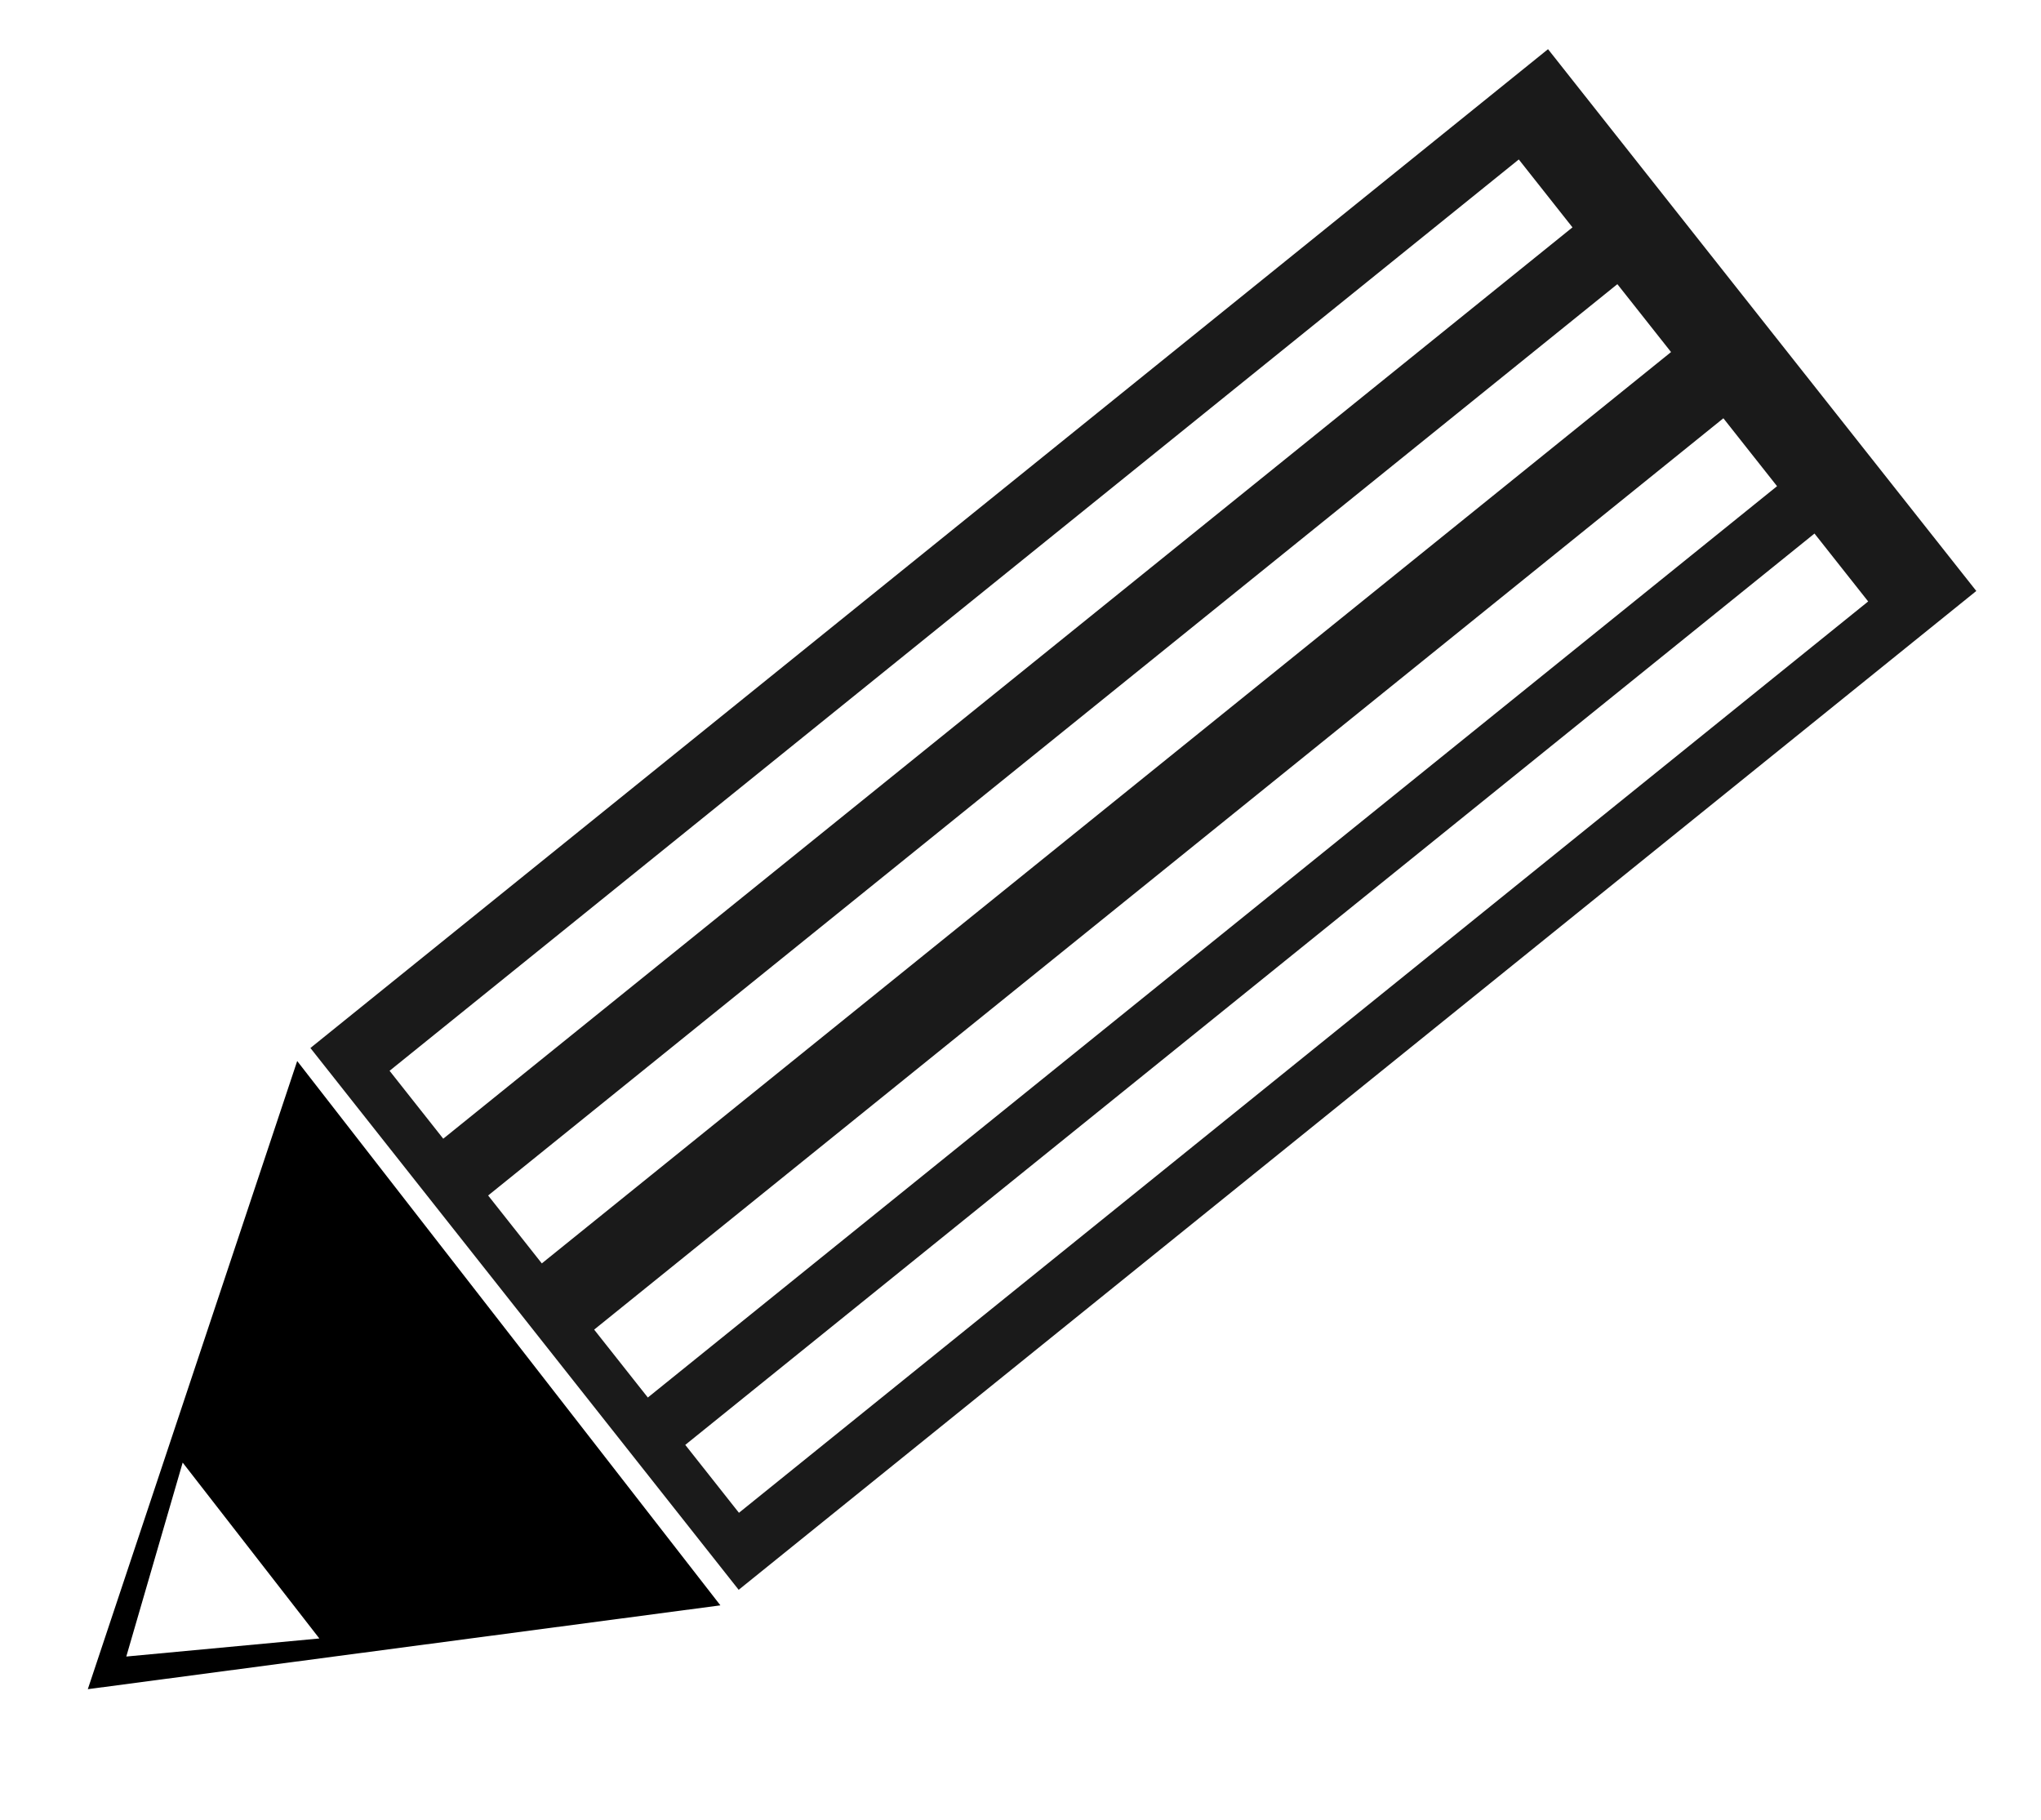 <svg xmlns="http://www.w3.org/2000/svg" viewBox="0 0 7.864 7.01"><g transform="matrix(.736.931-.922.744 5.092-1.56)"><path d="m1.609.338v5.172h2.242v-5.172h-2.242m.219.297h.281v4.719h-.281v-4.719m.516 0h.281v4.719h-.281v-4.719m.555 0h.281v4.719h-.281v-4.719m.477 0h.281v4.719h-.281v-4.719" fill="#1a1a1a"/><path d="m1.615 5.57l1.16 1.801 1.078-1.783-2.238-.018m.781 1.102l.723.006-.348.529-.375-.535z" fill-rule="evenodd"/></g></svg>